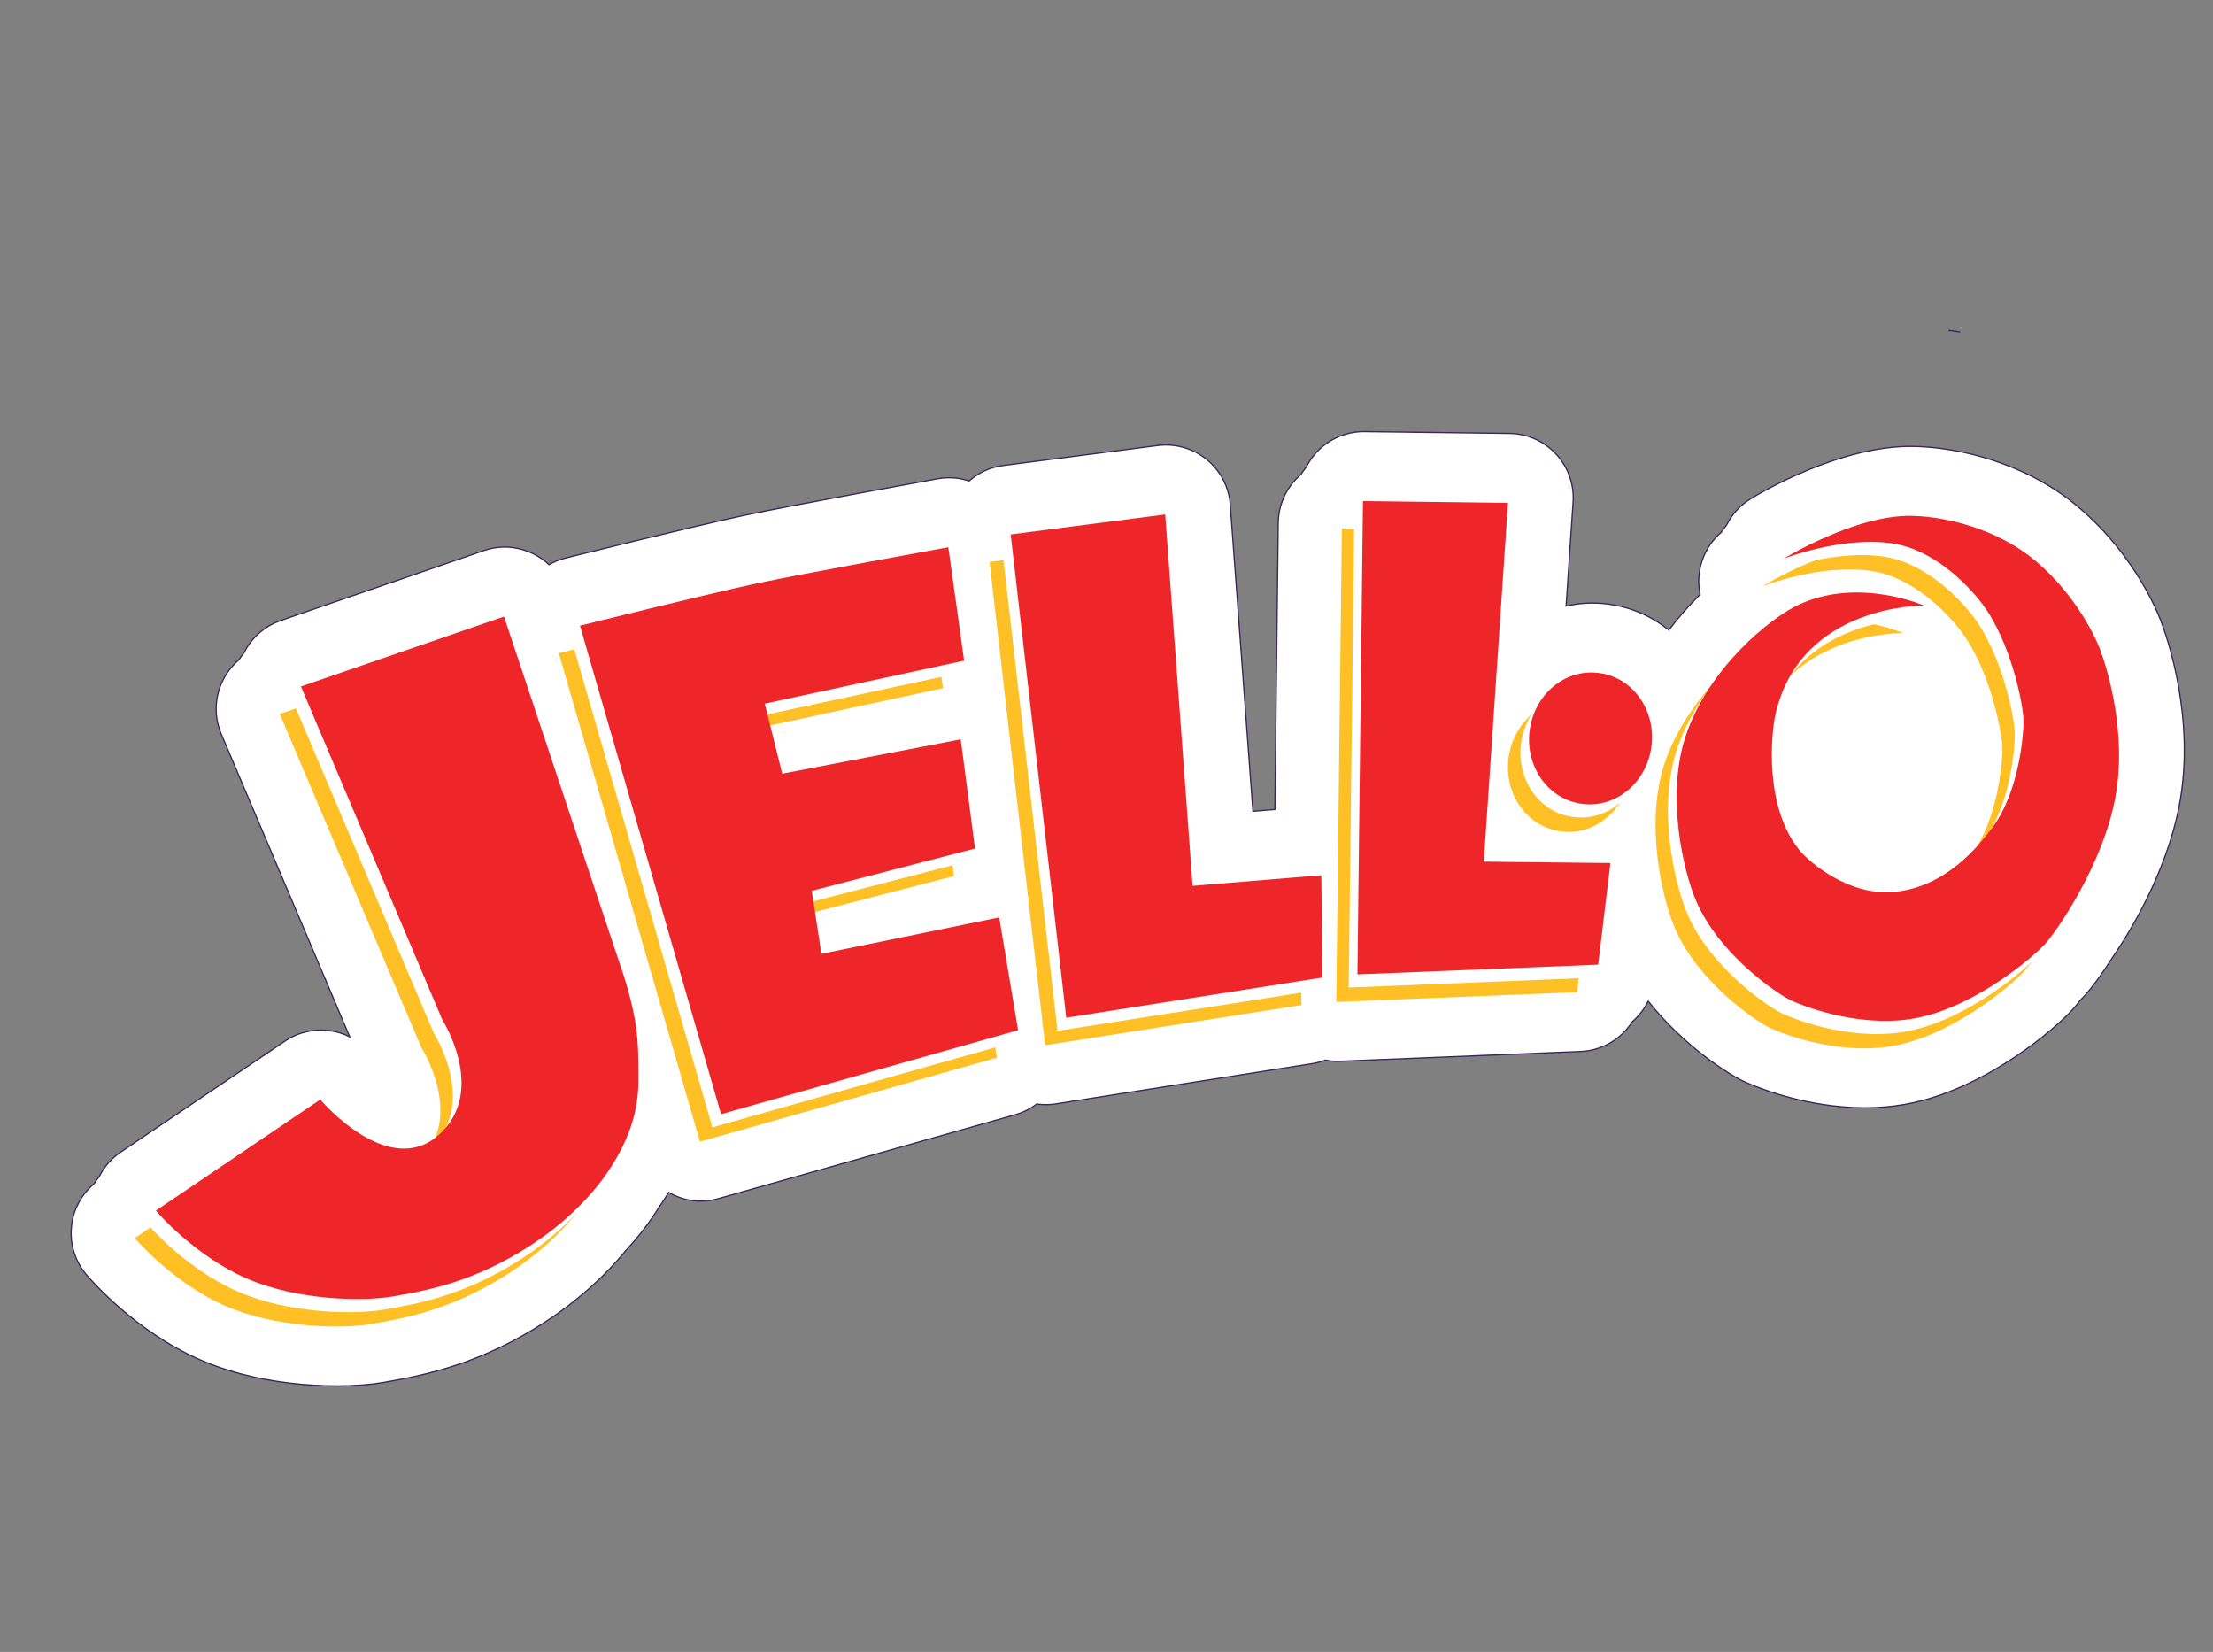 <?xml version="1.0" encoding="UTF-8"?>
<svg xmlns="http://www.w3.org/2000/svg" xmlns:xlink="http://www.w3.org/1999/xlink" width="207.67pt" height="155pt" viewBox="0 0 207.67 155" version="1.1">
<rect x="0" y="0" width="207.67" height="155" fill="#808080" stroke="none"/>
<g id="surface1">
<path style=" stroke:none;fill-rule:nonzero;fill:rgb(100%,100%,100%);fill-opacity:1;" d="M 183.941 31.16 C 183.578 31.102 183.215 31.047 182.855 31.008 C 182.898 31.012 182.941 31.012 182.984 31.016 C 183.301 31.055 183.621 31.105 183.941 31.16 Z M 202.758 58.195 C 202.324 57.078 199.883 51.273 194.188 46.891 C 190.898 44.359 186.426 42.594 181.914 42.051 C 181.137 41.961 180.363 41.902 179.613 41.887 C 172.719 41.738 165.117 46.289 164.27 46.809 C 163.273 47.422 162.512 48.285 162.023 49.27 C 161.84 49.484 161.676 49.711 161.527 49.941 C 159.84 51.383 159.09 53.633 159.539 55.773 C 158.523 56.781 157.527 57.902 156.605 59.117 C 154.984 57.816 153.023 56.934 150.84 56.672 L 150.746 56.66 C 149.465 56.508 148.191 56.586 146.965 56.859 L 147.621 47.117 C 147.734 45.461 147.156 43.832 146.031 42.609 C 145.051 41.551 143.73 40.879 142.312 40.711 C 142.098 40.684 141.883 40.668 141.664 40.668 L 128.059 40.496 C 126.453 40.477 124.906 41.098 123.758 42.215 C 123.266 42.695 122.863 43.254 122.562 43.855 C 122.383 44.07 122.219 44.297 122.066 44.531 C 121.969 44.613 121.871 44.703 121.777 44.797 C 120.629 45.918 119.973 47.449 119.949 49.051 L 119.637 75.953 L 117.574 76.121 L 115.449 47.352 C 115.328 45.695 114.531 44.16 113.242 43.113 C 112.348 42.383 111.27 41.93 110.141 41.797 C 109.648 41.734 109.145 41.734 108.645 41.801 L 94.148 43.676 C 92.906 43.836 91.809 44.367 90.938 45.133 C 90.562 45.012 90.18 44.914 89.789 44.867 C 89.195 44.797 88.59 44.812 87.988 44.922 C 87.422 45.027 74.07 47.449 69.797 48.363 C 65.34 49.312 53.543 52.242 53.043 52.367 C 52.504 52.5 51.992 52.711 51.52 52.98 C 51.09 52.57 50.594 52.227 50.047 51.957 C 49.43 51.652 48.766 51.457 48.094 51.375 C 47.195 51.266 46.277 51.359 45.406 51.66 L 26.344 58.223 C 24.84 58.742 23.602 59.832 22.898 61.254 C 22.715 61.465 22.551 61.691 22.402 61.926 C 21.723 62.504 21.18 63.23 20.809 64.059 C 20.125 65.59 20.109 67.34 20.766 68.883 L 32.816 97.277 C 32.195 96.969 31.531 96.773 30.852 96.691 C 29.453 96.523 27.992 96.84 26.746 97.684 L 11.316 108.105 C 10.449 108.691 9.762 109.488 9.305 110.41 C 9.121 110.625 8.957 110.852 8.805 111.09 C 7.676 112.047 6.934 113.387 6.73 114.867 C 6.496 116.566 6.992 118.285 8.098 119.598 C 8.555 120.137 12.707 124.922 18.754 127.578 C 21.227 128.66 24.062 129.398 27.195 129.773 C 30.285 130.145 33.559 130.125 35.953 129.719 C 40.176 128.996 45.176 127.906 51.094 124.086 C 54.023 122.195 56.641 119.883 58.688 117.383 C 59.645 116.352 60.496 115.293 61.219 114.234 C 61.457 113.887 61.656 113.566 61.832 113.281 C 61.902 113.188 61.973 113.09 62.035 112.996 C 62.289 112.625 62.516 112.254 62.746 111.883 C 63.449 112.285 64.223 112.559 65.039 112.656 C 65.809 112.75 66.609 112.691 67.402 112.469 L 95.281 104.59 C 96.031 104.375 96.711 104.027 97.297 103.578 C 97.344 103.586 97.387 103.598 97.43 103.605 C 97.977 103.668 98.535 103.66 99.09 103.574 L 123.141 99.801 C 123.574 99.73 123.992 99.617 124.387 99.465 C 124.512 99.484 124.629 99.523 124.754 99.539 C 125.074 99.578 125.395 99.59 125.719 99.578 L 148.316 98.66 C 150.352 98.582 152.141 97.492 153.176 95.867 C 153.789 95.34 154.297 94.691 154.66 93.957 C 154.664 93.953 154.668 93.945 154.672 93.941 C 158.023 98.188 162.285 100.832 163.574 101.438 C 164.203 101.734 167.555 103.227 171.977 103.758 C 174.695 104.086 177.277 103.98 179.652 103.445 C 186.691 101.859 192.848 96.527 194.449 94.781 C 194.684 94.527 194.949 94.211 195.246 93.82 C 195.391 93.68 195.516 93.551 195.625 93.43 C 196.328 92.66 197.27 91.371 198.215 89.883 C 199.758 87.637 203.289 81.969 204.508 75.57 C 206.066 67.387 203.32 59.66 202.758 58.195 "/>
<path style="fill:none;stroke-width:1.165;stroke-linecap:butt;stroke-linejoin:miter;stroke:rgb(21.999%,15.3%,34.499%);stroke-opacity:1;stroke-miterlimit:10;" d="M 1839.414 1238.398 C 1835.781 1238.984 1832.148 1239.531 1828.555 1239.922 C 1828.984 1239.883 1829.414 1239.883 1829.844 1239.844 C 1833.008 1239.453 1836.211 1238.945 1839.414 1238.398 Z M 2027.578 968.047 C 2023.242 979.219 1998.828 1037.266 1941.875 1081.094 C 1908.984 1106.406 1864.258 1124.062 1819.141 1129.492 C 1811.367 1130.391 1803.633 1130.977 1796.133 1131.133 C 1727.188 1132.617 1651.172 1087.109 1642.695 1081.914 C 1632.734 1075.781 1625.117 1067.148 1620.234 1057.305 C 1618.398 1055.156 1616.758 1052.891 1615.273 1050.586 C 1598.398 1036.172 1590.898 1013.672 1595.391 992.266 C 1585.234 982.188 1575.273 970.977 1566.055 958.828 C 1549.844 971.836 1530.234 980.664 1508.398 983.281 L 1507.461 983.398 C 1494.648 984.922 1481.914 984.141 1469.648 981.406 L 1476.211 1078.828 C 1477.344 1095.391 1471.562 1111.68 1460.312 1123.906 C 1450.508 1134.492 1437.305 1141.211 1423.125 1142.891 C 1420.977 1143.164 1418.828 1143.32 1416.641 1143.32 L 1280.586 1145.039 C 1264.531 1145.234 1249.062 1139.023 1237.578 1127.852 C 1232.656 1123.047 1228.633 1117.461 1225.625 1111.445 C 1223.828 1109.297 1222.188 1107.031 1220.664 1104.688 C 1219.688 1103.867 1218.711 1102.969 1217.773 1102.031 C 1206.289 1090.82 1199.727 1075.508 1199.492 1059.492 L 1196.367 790.469 L 1175.742 788.789 L 1154.492 1076.484 C 1153.281 1093.047 1145.312 1108.398 1132.422 1118.867 C 1123.477 1126.172 1112.695 1130.703 1101.406 1132.031 C 1096.484 1132.656 1091.445 1132.656 1086.445 1131.992 L 941.484 1113.242 C 929.062 1111.641 918.086 1106.328 909.375 1098.672 C 905.625 1099.883 901.797 1100.859 897.891 1101.328 C 891.953 1102.031 885.898 1101.875 879.883 1100.781 C 874.219 1099.727 740.703 1075.508 697.969 1066.367 C 653.398 1056.875 535.43 1027.578 530.43 1026.328 C 525.039 1025 519.922 1022.891 515.195 1020.195 C 510.898 1024.297 505.938 1027.734 500.469 1030.43 C 494.297 1033.477 487.656 1035.43 480.938 1036.25 C 471.953 1037.344 462.773 1036.406 454.062 1033.398 L 263.438 967.773 C 248.398 962.578 236.016 951.68 228.984 937.461 C 227.148 935.352 225.508 933.086 224.023 930.742 C 217.227 924.961 211.797 917.695 208.086 909.414 C 201.25 894.102 201.094 876.602 207.656 861.172 L 328.164 577.227 C 321.953 580.312 315.312 582.266 308.516 583.086 C 294.531 584.766 279.922 581.602 267.461 573.164 L 113.164 468.945 C 104.492 463.086 97.617 455.117 93.047 445.898 C 91.211 443.75 89.57 441.484 88.047 439.102 C 76.758 429.531 69.336 416.133 67.305 401.328 C 64.961 384.336 69.922 367.148 80.977 354.023 C 85.547 348.633 127.07 300.781 187.539 274.219 C 212.266 263.398 240.625 256.016 271.953 252.266 C 302.852 248.555 335.586 248.75 359.531 252.812 C 401.758 260.039 451.758 270.938 510.938 309.141 C 540.234 328.047 566.406 351.172 586.875 376.172 C 596.445 386.484 604.961 397.07 612.188 407.656 C 614.57 411.133 616.562 414.336 618.32 417.188 C 619.023 418.125 619.727 419.102 620.352 420.039 C 622.891 423.75 625.156 427.461 627.461 431.172 C 634.492 427.148 642.227 424.414 650.391 423.438 C 658.086 422.5 666.094 423.086 674.023 425.312 L 952.812 504.102 C 960.312 506.25 967.109 509.727 972.969 514.219 C 973.438 514.141 973.867 514.023 974.297 513.945 C 979.766 513.32 985.352 513.398 990.898 514.258 L 1231.406 551.992 C 1235.742 552.695 1239.922 553.828 1243.867 555.352 C 1245.117 555.156 1246.289 554.766 1247.539 554.609 C 1250.742 554.219 1253.945 554.102 1257.188 554.219 L 1483.164 563.398 C 1503.516 564.18 1521.406 575.078 1531.758 591.328 C 1537.891 596.602 1542.969 603.086 1546.602 610.43 C 1546.641 610.469 1546.68 610.547 1546.719 610.586 C 1580.234 568.125 1622.852 541.68 1635.742 535.625 C 1642.031 532.656 1675.547 517.734 1719.766 512.422 C 1746.953 509.141 1772.773 510.195 1796.523 515.547 C 1866.914 531.406 1928.477 584.727 1944.492 602.188 C 1946.836 604.727 1949.492 607.891 1952.461 611.797 C 1953.906 613.203 1955.156 614.492 1956.25 615.703 C 1963.281 623.398 1972.695 636.289 1982.148 651.172 C 1997.578 673.633 2032.891 730.312 2045.078 794.297 C 2060.664 876.133 2033.203 953.398 2027.578 968.047 Z M 2027.578 968.047 " transform="matrix(0.1,0,0,-0.1,0,155)"/>
<path style=" stroke:none;fill-rule:nonzero;fill:rgb(99.599%,75.299%,14.499%);fill-opacity:1;" d="M 26.254 66.992 L 45.312 60.43 L 56.191 93.043 C 56.191 93.043 57.133 95.617 57.605 98.301 C 57.984 100.441 57.918 102.684 57.93 103.527 C 57.98 106.418 57.316 109.223 54.98 112.641 C 53.539 114.75 51.148 117.273 47.738 119.48 C 42.566 122.816 38.223 123.652 34.859 124.23 C 32.043 124.711 25.891 124.609 21.109 122.516 C 16.168 120.344 12.645 116.168 12.645 116.168 L 28.074 105.746 C 28.074 105.746 34.816 113.754 39.617 108.656 C 43.516 104.512 39.531 98.273 39.531 98.273 L 26.254 66.992 "/>
<path style=" stroke:none;fill-rule:nonzero;fill:rgb(99.599%,75.299%,14.499%);fill-opacity:1;" d="M 52.441 61.285 C 52.441 61.285 64.59 58.266 68.996 57.328 C 73.23 56.426 87.012 53.926 87.012 53.926 L 88.492 64.57 L 69.785 68.602 L 71.422 75.172 L 88.176 71.953 L 89.516 82.199 L 74.195 86.164 L 75.102 92.078 L 91.781 88.656 L 93.555 99.242 L 65.684 107.121 L 52.441 61.285 "/>
<path style=" stroke:none;fill-rule:nonzero;fill:rgb(99.599%,75.299%,14.499%);fill-opacity:1;" d="M 92.863 52.723 L 107.359 50.848 L 109.934 85.699 L 122.008 84.707 L 122.125 94.301 L 98.074 98.074 L 92.863 52.723 "/>
<path style=" stroke:none;fill-rule:nonzero;fill:rgb(99.599%,75.299%,14.499%);fill-opacity:1;" d="M 125.922 49.594 L 139.531 49.766 L 137.258 83.43 L 149.141 83.559 L 147.996 93.094 L 125.398 94.008 L 125.922 49.594 "/>
<path style=" stroke:none;fill-rule:nonzero;fill:rgb(99.599%,75.299%,14.499%);fill-opacity:1;" d="M 165.383 55.012 C 165.383 55.012 172.109 50.871 177.426 50.984 C 181.137 51.062 185.473 52.449 188.441 54.734 C 192.379 57.766 194.477 61.914 195.055 63.426 C 195.773 65.277 197.66 71.438 196.508 77.492 C 195.312 83.773 191.043 89.941 189.918 91.164 C 188.883 92.293 183.742 96.781 178.246 98.02 C 173.094 99.176 167.586 97.148 166.066 96.434 C 164.762 95.824 159.344 92.129 157.191 87.141 C 155.945 84.246 154.352 77.211 156.199 71.652 C 158.309 65.305 164.148 60.5 166.965 59.242 C 172.578 56.742 178.559 59.398 178.559 59.398 C 178.559 59.398 166.965 59.242 164.625 69.621 C 164.227 71.387 163.523 78.457 167.023 82.516 C 167.789 83.402 171.414 86.641 175.711 86.27 C 180.562 85.855 183.672 82.008 185.004 80.203 C 187.629 76.645 187.91 71.094 187.906 70.277 C 187.898 68.652 186.684 62.672 183.961 59.145 C 182.625 57.406 179.484 54.16 175.641 53.578 C 170.863 52.852 165.383 55.012 165.383 55.012 "/>
<path style=" stroke:none;fill-rule:nonzero;fill:rgb(99.599%,75.299%,14.499%);fill-opacity:1;" d="M 152.996 72.555 C 152.59 75.945 149.719 78.395 146.586 78.016 L 146.492 78.004 C 143.355 77.629 141.145 74.574 141.555 71.18 C 141.961 67.785 144.832 65.34 147.969 65.715 L 148.062 65.727 C 151.195 66.105 153.406 69.16 152.996 72.555 "/>
<path style=" stroke:none;fill-rule:nonzero;fill:rgb(100%,100%,100%);fill-opacity:1;" d="M 27.422 65.645 L 46.48 59.086 L 57.359 91.699 C 57.359 91.699 58.301 94.273 58.773 96.957 C 59.152 99.094 59.086 101.336 59.098 102.184 C 59.148 105.074 58.48 107.879 56.148 111.297 C 54.711 113.402 52.316 115.93 48.906 118.133 C 43.734 121.473 39.395 122.309 36.031 122.883 C 33.211 123.363 27.059 123.266 22.277 121.168 C 17.336 119 13.809 114.82 13.809 114.82 L 29.242 104.402 C 29.242 104.402 35.984 112.41 40.785 107.309 C 44.684 103.164 40.699 96.926 40.699 96.926 L 27.422 65.645 "/>
<path style=" stroke:none;fill-rule:nonzero;fill:rgb(100%,100%,100%);fill-opacity:1;" d="M 53.609 59.941 C 53.609 59.941 65.758 56.922 70.168 55.98 C 74.398 55.082 88.18 52.578 88.18 52.578 L 89.66 63.223 L 70.953 67.258 L 72.59 73.828 L 89.344 70.605 L 90.68 80.852 L 75.363 84.82 L 76.27 90.73 L 92.953 87.312 L 94.727 97.898 L 66.852 105.777 L 53.609 59.941 "/>
<path style=" stroke:none;fill-rule:nonzero;fill:rgb(100%,100%,100%);fill-opacity:1;" d="M 94.031 51.379 L 108.531 49.504 L 111.102 84.352 L 123.18 83.359 L 123.297 92.953 L 99.242 96.727 L 94.031 51.379 "/>
<path style=" stroke:none;fill-rule:nonzero;fill:rgb(100%,100%,100%);fill-opacity:1;" d="M 127.09 48.246 L 140.699 48.418 L 138.43 82.086 L 150.309 82.211 L 149.164 91.746 L 126.566 92.66 L 127.09 48.246 "/>
<path style=" stroke:none;fill-rule:nonzero;fill:rgb(100%,100%,100%);fill-opacity:1;" d="M 166.551 53.664 C 166.551 53.664 173.277 49.523 178.594 49.641 C 182.305 49.719 186.641 51.102 189.609 53.391 C 193.547 56.418 195.645 60.57 196.227 62.082 C 196.941 63.93 198.828 70.094 197.68 76.148 C 196.48 82.426 192.211 88.594 191.086 89.82 C 190.051 90.949 184.91 95.434 179.414 96.672 C 174.262 97.832 168.754 95.801 167.234 95.09 C 165.93 94.477 160.512 90.785 158.363 85.793 C 157.117 82.902 155.52 75.863 157.367 70.309 C 159.477 63.961 165.316 59.152 168.133 57.898 C 173.746 55.398 179.727 58.051 179.727 58.051 C 179.727 58.051 168.133 57.898 165.797 68.277 C 165.398 70.039 164.691 77.109 168.195 81.172 C 168.961 82.055 172.582 85.293 176.879 84.926 C 181.734 84.508 184.84 80.66 186.172 78.855 C 188.797 75.301 189.082 69.746 189.074 68.93 C 189.066 67.305 187.852 61.328 185.133 57.797 C 183.793 56.059 180.652 52.816 176.809 52.23 C 172.031 51.504 166.551 53.664 166.551 53.664 "/>
<path style=" stroke:none;fill-rule:nonzero;fill:rgb(100%,100%,100%);fill-opacity:1;" d="M 154.164 71.207 C 153.762 74.602 150.891 77.047 147.754 76.668 L 147.66 76.66 C 144.523 76.281 142.316 73.227 142.723 69.836 C 143.133 66.441 146 63.996 149.137 64.371 L 149.23 64.383 C 152.363 64.758 154.574 67.812 154.164 71.207 "/>
<path style=" stroke:none;fill-rule:nonzero;fill:rgb(93.3%,14.899%,16.1%);fill-opacity:1;" d="M 28.238 64.41 L 47.297 57.852 L 58.172 90.465 C 58.172 90.465 59.113 93.035 59.59 95.723 C 59.965 97.859 59.898 100.105 59.914 100.945 C 59.961 103.84 59.297 106.645 56.965 110.062 C 55.523 112.168 53.129 114.695 49.719 116.898 C 44.547 120.238 40.207 121.074 36.844 121.648 C 34.023 122.129 27.871 122.031 23.094 119.934 C 18.152 117.766 14.625 113.59 14.625 113.59 L 30.055 103.168 C 30.055 103.168 36.801 111.176 41.598 106.074 C 45.496 101.93 41.512 95.695 41.512 95.695 L 28.238 64.41 "/>
<path style=" stroke:none;fill-rule:nonzero;fill:rgb(93.3%,14.899%,16.1%);fill-opacity:1;" d="M 54.426 58.707 C 54.426 58.707 66.57 55.688 70.98 54.746 C 75.215 53.848 88.992 51.344 88.992 51.344 L 90.473 61.988 L 71.766 66.023 L 73.406 72.594 L 90.156 69.371 L 91.496 79.617 L 76.176 83.586 L 77.082 89.496 L 93.766 86.078 L 95.539 96.66 L 67.664 104.543 L 54.426 58.707 "/>
<path style=" stroke:none;fill-rule:nonzero;fill:rgb(93.3%,14.899%,16.1%);fill-opacity:1;" d="M 94.844 50.145 L 109.344 48.27 L 111.914 83.117 L 123.992 82.125 L 124.109 91.719 L 100.059 95.492 L 94.844 50.145 "/>
<path style=" stroke:none;fill-rule:nonzero;fill:rgb(93.3%,14.899%,16.1%);fill-opacity:1;" d="M 127.902 47.016 L 141.512 47.184 L 139.242 80.848 L 151.121 80.977 L 149.977 90.512 L 127.383 91.426 L 127.902 47.016 "/>
<path style=" stroke:none;fill-rule:nonzero;fill:rgb(93.3%,14.899%,16.1%);fill-opacity:1;" d="M 167.363 52.43 C 167.363 52.43 174.094 48.289 179.406 48.402 C 183.117 48.484 187.453 49.867 190.422 52.152 C 194.359 55.184 196.457 59.336 197.039 60.848 C 197.754 62.695 199.645 68.859 198.488 74.914 C 197.297 81.191 193.023 87.359 191.898 88.586 C 190.863 89.715 185.723 94.203 180.23 95.438 C 175.074 96.598 169.566 94.566 168.051 93.855 C 166.746 93.242 161.324 89.547 159.176 84.559 C 157.93 81.664 156.332 74.633 158.18 69.074 C 160.289 62.727 166.129 57.918 168.949 56.664 C 174.559 54.164 180.539 56.82 180.539 56.82 C 180.539 56.82 168.949 56.664 166.609 67.039 C 166.211 68.805 165.504 75.879 169.008 79.938 C 169.773 80.824 173.395 84.059 177.691 83.691 C 182.547 83.277 185.652 79.426 186.984 77.621 C 189.609 74.066 189.895 68.512 189.891 67.695 C 189.883 66.07 188.664 60.094 185.945 56.566 C 184.605 54.824 181.465 51.582 177.621 50.996 C 172.848 50.27 167.363 52.43 167.363 52.43 "/>
<path style=" stroke:none;fill-rule:nonzero;fill:rgb(93.3%,14.899%,16.1%);fill-opacity:1;" d="M 154.98 69.973 C 154.57 73.367 151.703 75.812 148.566 75.434 L 148.473 75.422 C 145.34 75.047 143.129 71.992 143.535 68.598 C 143.941 65.207 146.816 62.762 149.949 63.137 L 150.043 63.148 C 153.176 63.523 155.387 66.578 154.98 69.973 "/>
</g>
</svg>
